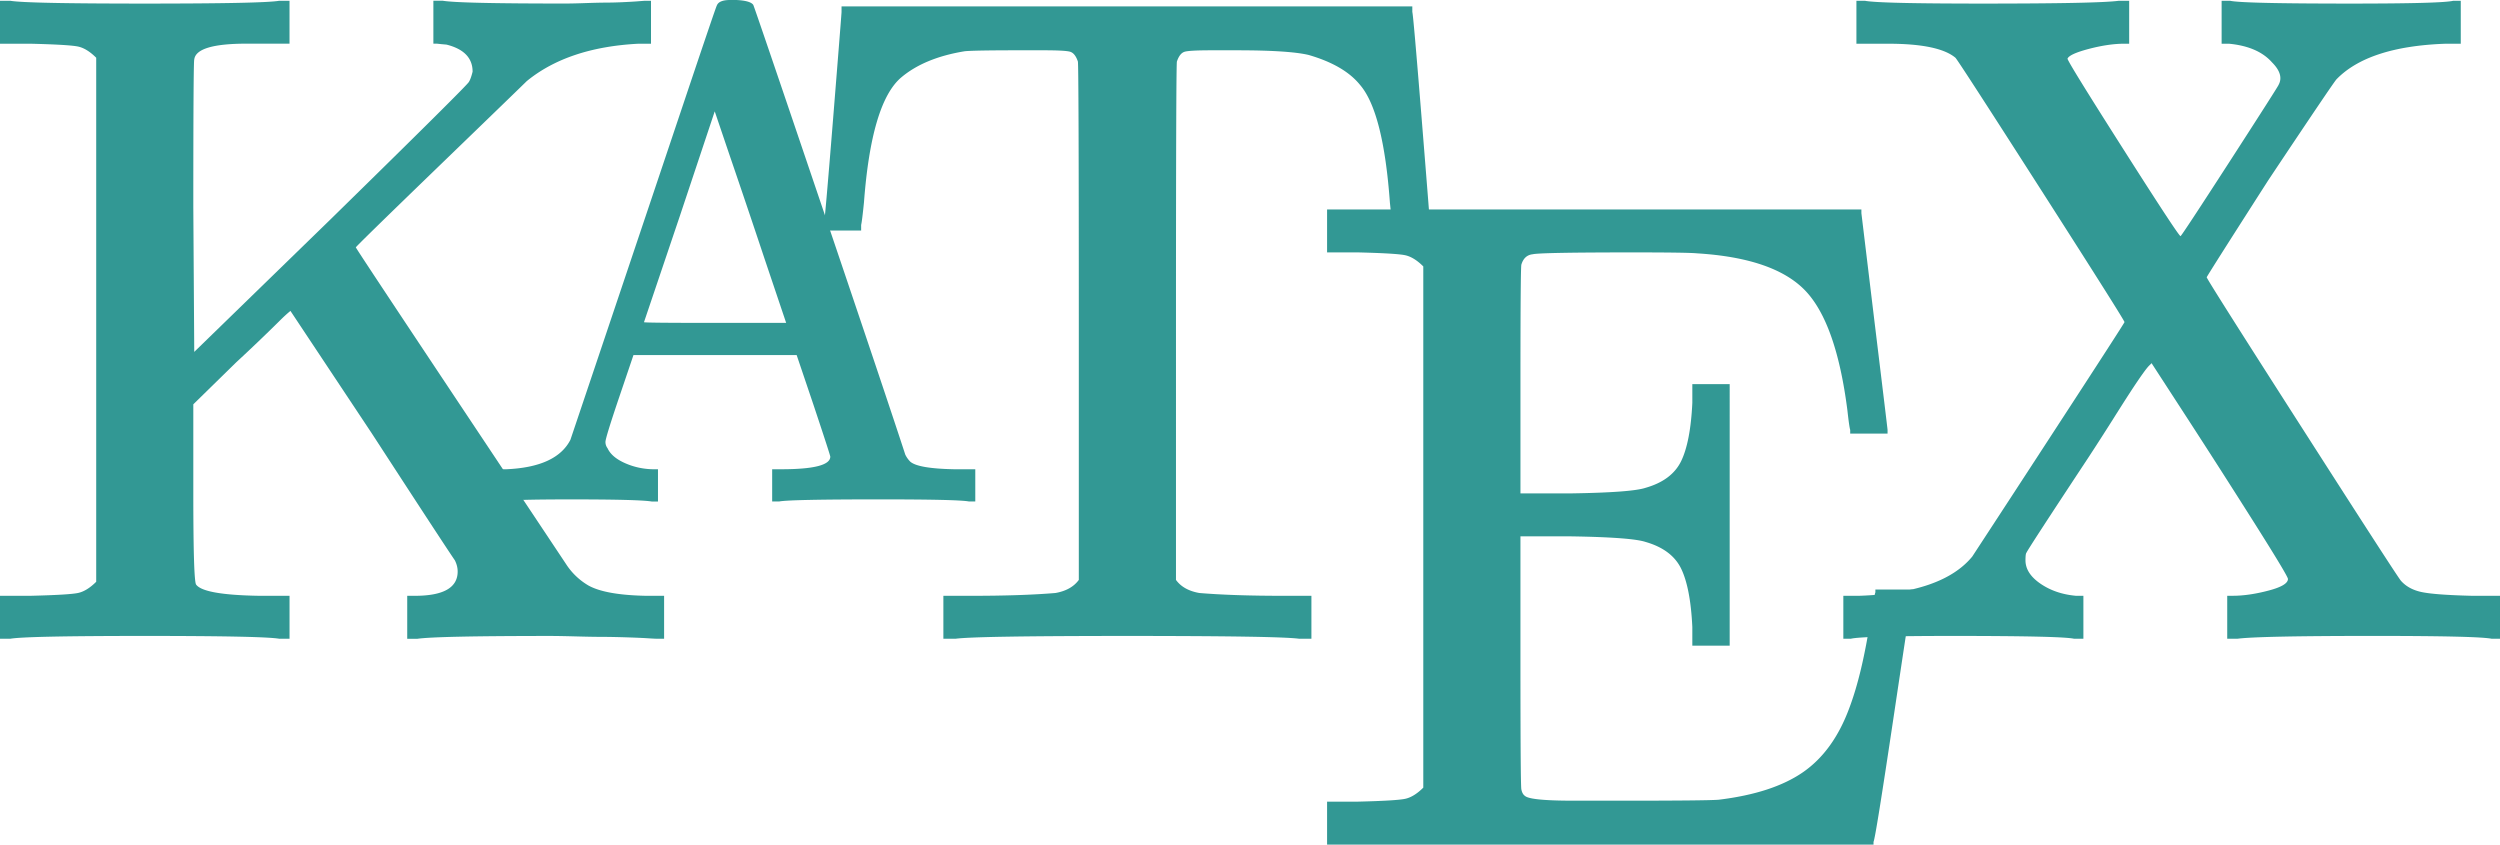 <svg xmlns="http://www.w3.org/2000/svg" viewBox="0 0 120 40.541"><g fill="#329894"><path d="M4.618 27.925c-.299.299-.591.478-.874.538-.284.06-1.039.105-2.264.135H0v2.062h.493c.508-.09 2.66-.135 6.456-.135 3.796 0 5.948.045 6.456.135h.493v-2.062h-1.48c-1.764-.029-2.765-.209-3.004-.538-.09-.119-.135-1.584-.135-4.394v-4.259l2.062-2.018a83.544 83.544 0 0 0 2.063-1.972c.209-.209.388-.373.538-.493l3.901 5.873c2.331 3.587 3.661 5.62 3.99 6.098.09.179.135.359.135.538 0 .778-.688 1.166-2.062 1.166h-.359v2.062h.493c.628-.09 2.764-.135 6.412-.135.269 0 .673.008 1.211.022.538.015.956.022 1.255.022.298 0 .68.008 1.143.022.463.015.807.03 1.031.045.224.015.366.022.426.022h.359v-2.062h-.942c-1.255-.029-2.152-.194-2.69-.493a3.197 3.197 0 0 1-1.076-1.031l-5.179-7.779c-3.273-4.917-4.91-7.39-4.91-7.42 0-.029 1.33-1.33 3.99-3.901 2.66-2.57 4.065-3.93 4.215-4.08C26.6 2.817 28.379 2.219 30.62 2.1h.628V.037h-.269c-.03 0-.135.008-.314.022-.179.015-.434.03-.762.045a18.99 18.99 0 0 1-.852.022c-.209 0-.523.008-.942.022-.419.015-.747.022-.986.022-3.408 0-5.366-.045-5.873-.135h-.448v2.062h.179l.202.022.247.022c.836.209 1.255.643 1.255 1.3-.06.24-.12.404-.179.493-.06.12-2.272 2.317-6.636 6.591l-6.546 6.367-.045-6.95c0-4.663.015-7.024.045-7.084.06-.508.897-.762 2.511-.762h2.062V.037h-.493c-.509.09-2.661.135-6.456.135C3.152.172 1 .127.492.037H0v2.062h1.48c1.225.03 1.98.075 2.264.135.284.06.575.24.874.538v25.153zm34.924-16.858h1.793v-.269c.029-.119.074-.478.135-1.076.239-3.198.836-5.201 1.793-6.008.747-.628 1.763-1.046 3.049-1.255.298-.029 1.15-.045 2.556-.045h1.211c.687 0 1.113.022 1.278.067.164.045.291.202.381.471.029.06.045 4.23.045 12.509v12.375c-.24.329-.613.538-1.121.628-1.076.09-2.421.135-4.035.135h-1.345v2.062h.583c.628-.09 3.377-.135 8.25-.135 4.872 0 7.622.045 8.25.135h.583v-2.062h-1.345c-1.614 0-2.959-.045-4.035-.135-.509-.09-.882-.298-1.121-.628V15.461c0-8.279.015-12.449.045-12.509.09-.269.216-.426.381-.471.164-.045.59-.067 1.278-.067h1.211c1.674 0 2.825.075 3.452.224 1.136.329 1.957.807 2.466 1.435.747.867 1.225 2.75 1.435 5.649.06.598.104.957.135 1.076v.269h1.793v-.269c0-.06-.134-1.763-.404-5.111C67.97 2.34 67.82.636 67.791.576v-.27H40.394v.269c0 .06-.135 1.764-.404 5.111-.269 3.348-.419 5.052-.448 5.111v.27zm60.461 19.593v-2.062h-.359c-.658-.06-1.226-.254-1.704-.583-.478-.329-.717-.702-.717-1.121 0-.209.015-.329.045-.359.029-.09 1.031-1.629 3.004-4.618.448-.687.836-1.293 1.166-1.816.329-.523.605-.956.829-1.3.224-.343.411-.62.56-.829.149-.209.254-.343.314-.404l.135-.135 1.659 2.556a514.118 514.118 0 0 1 3.273 5.111c1.076 1.704 1.614 2.6 1.614 2.69 0 .209-.314.397-.942.56-.628.165-1.196.247-1.704.247h-.269v2.062h.493c.687-.09 2.869-.135 6.546-.135 3.318 0 5.201.045 5.649.135H120v-2.062h-1.39c-1.166-.029-1.958-.09-2.376-.179-.419-.09-.747-.269-.986-.538-.09-.09-1.667-2.526-4.73-7.308-3.064-4.782-4.596-7.203-4.596-7.263 0-.029.986-1.584 2.959-4.663 2.092-3.139 3.183-4.753 3.273-4.842 1.016-1.046 2.75-1.614 5.201-1.704h.762V.037h-.359c-.359.09-2.003.135-4.932.135-3.468 0-5.396-.045-5.784-.135h-.404v2.062h.359c.926.09 1.614.389 2.062.897.388.389.493.747.314 1.076 0 .03-.778 1.248-2.331 3.654-1.555 2.406-2.347 3.609-2.376 3.609-.06 0-.979-1.397-2.757-4.192-1.779-2.795-2.668-4.237-2.668-4.327.06-.149.404-.306 1.031-.471.628-.164 1.195-.247 1.704-.247h.224V.037h-.493c-.658.09-2.84.135-6.546.135-3.318 0-5.201-.045-5.649-.135h-.404v2.062h1.525c1.614 0 2.69.224 3.228.673.09.09 1.464 2.212 4.125 6.367 2.66 4.155 3.99 6.262 3.99 6.322 0 .03-1.188 1.868-3.564 5.515a2726.32 2726.32 0 0 1-3.744 5.739c-.957 1.166-2.765 1.793-5.425 1.883h-.763v2.062h.359c.359-.09 2.002-.135 4.932-.135 3.467 0 5.395.045 5.784.135h.448z"/><path d="M37.736 15.499h-3.429c-2.264 0-3.396-.011-3.396-.034l1.715-5.077 1.681-5.043.672 1.984a629.242 629.242 0 0 1 1.715 5.077l1.042 3.093zm-6.153 8.573v-1.547h-.168c-.493 0-.958-.095-1.395-.286-.437-.19-.723-.431-.857-.723a.491.491 0 0 1-.101-.303c0-.134.224-.863.672-2.185l.672-1.984h7.834l.807 2.387c.538 1.614.807 2.443.807 2.488 0 .403-.785.605-2.353.605h-.437v1.547h.336c.336-.067 1.95-.101 4.841-.101 2.51 0 3.934.034 4.27.101h.303v-1.547h-1.009c-1.166-.022-1.872-.146-2.118-.37a1.261 1.261 0 0 1-.235-.336c-.516-1.591-1.855-5.581-4.018-11.969C37.271 3.461 36.178.256 36.156.233c-.09-.132-.359-.21-.808-.233h-.303c-.359 0-.572.09-.639.269-.023.023-.611 1.754-1.765 5.194a16100.31 16100.31 0 0 1-5.262 15.65c-.449.874-1.479 1.345-3.093 1.412h-.504v1.547h.235c.269-.067 1.401-.101 3.396-.101 2.174 0 3.463.034 3.866.101h.304zm36.735 13.734c-.299.299-.591.478-.874.538-.284.06-1.039.105-2.264.135H63.7v2.062h26.229v-.135c.06-.09.381-2.085.964-5.986s.889-5.896.919-5.986v-.135h-1.793v.135c-.03.06-.105.464-.224 1.211-.269 1.793-.613 3.244-1.031 4.349-.509 1.375-1.248 2.399-2.219 3.071-.972.673-2.324 1.114-4.058 1.323-.419.03-1.973.045-4.663.045h-2.287c-1.375 0-2.152-.074-2.331-.224-.09-.06-.15-.164-.179-.314-.03-.06-.045-2.107-.045-6.142v-6.008h2.421c1.943.03 3.139.12 3.587.269.836.24 1.405.666 1.704 1.278.298.613.478 1.547.538 2.802v.897h1.793V18.437h-1.793v.897c-.06 1.255-.24 2.19-.538 2.802-.299.613-.867 1.039-1.704 1.278-.448.15-1.644.24-3.587.269h-2.421v-5.425c0-3.646.015-5.499.045-5.56.09-.298.269-.463.538-.493.239-.06 1.853-.09 4.842-.09 1.733 0 2.75.015 3.049.045 2.451.15 4.177.74 5.179 1.771 1.001 1.031 1.681 2.952 2.04 5.761.06.538.104.852.135.942v.179h1.793v-.179c0-.029-.209-1.763-.628-5.201l-.628-5.201v-.179H63.7v2.062h1.48c1.225.03 1.98.075 2.264.135.284.06.575.24.874.538v25.018z"/></g></svg>
